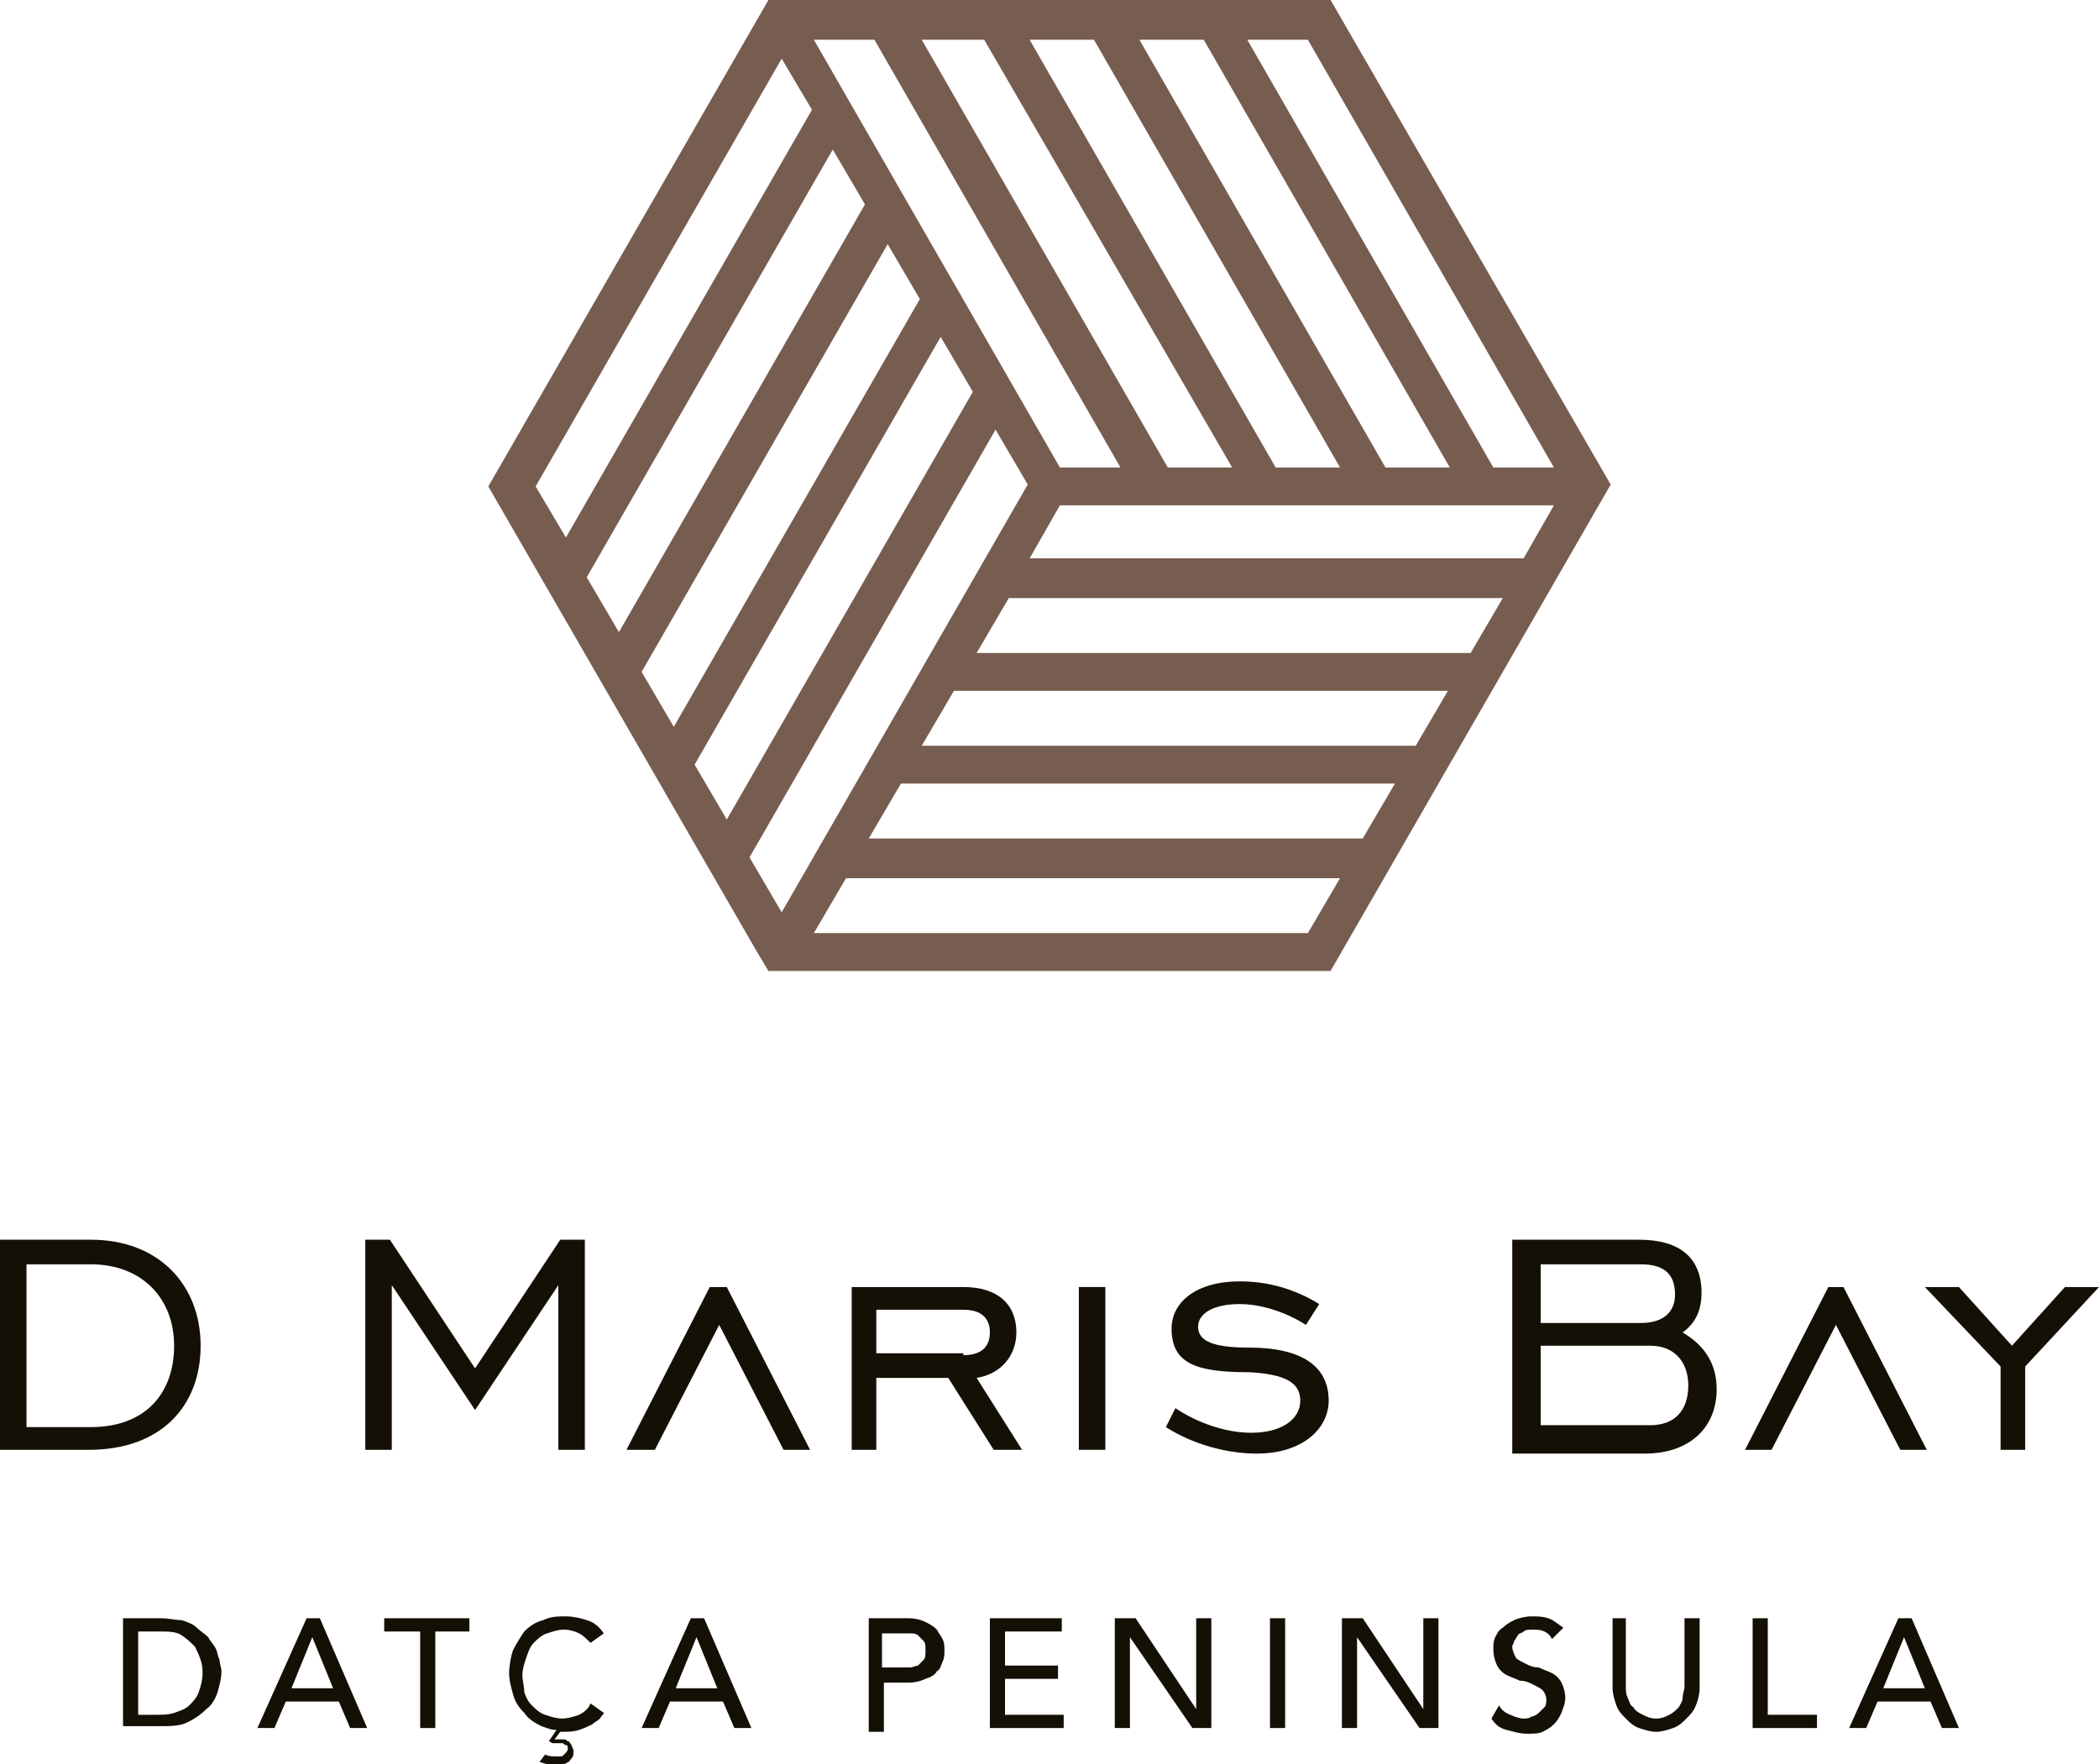 <?xml version="1.0" encoding="utf-8"?>
<!-- Generator: Adobe Illustrator 15.0.2, SVG Export Plug-In . SVG Version: 6.00 Build 0)  -->
<!DOCTYPE svg PUBLIC "-//W3C//DTD SVG 1.1//EN" "http://www.w3.org/Graphics/SVG/1.1/DTD/svg11.dtd">
<svg version="1.1" id="Layer_1" xmlns="http://www.w3.org/2000/svg" xmlns:xlink="http://www.w3.org/1999/xlink" x="0px" y="0px"
	 width="110.9px" height="93.2px" viewBox="0 0 110.9 93.2" style="enable-background:new 0 0 110.9 93.2;" xml:space="preserve">
<style type="text/css">
<![CDATA[
	.st0{fill:#141006;}
	.st1{clip-path:url(#SVGID_12_);fill:#141006;}
	.st2{clip-path:url(#SVGID_2_);fill:#141006;}
	.st3{clip-path:url(#SVGID_14_);fill:#141006;}
	.st4{clip-path:url(#SVGID_4_);fill:#141006;}
	.st5{clip-path:url(#SVGID_6_);fill:#141006;}
	.st6{clip-path:url(#SVGID_8_);fill:#141006;}
	.st7{fill:#775C50;}
	.st8{clip-path:url(#SVGID_10_);fill:#141006;}
]]>
</style>
<path class="st7" d="M70.3,0H40.6L25.8,25.7L40,50.3l0,0l0,0l0.6,1h29.7l14.8-25.7L70.3,0z M72,44.3H45.9l1.7-2.9h26.1L72,44.3z
	 M48.7,39.4l1.7-2.9h26.1l-1.7,2.9L48.7,39.4z M51.6,34.5l1.7-2.9l26.1,0l-1.7,2.9H51.6z M54.4,29.5l1.6-2.8h26.1l-1.6,2.8H54.4z
	 M45.7,10.8l-13,22.6L31,30.5L44,7.9L45.7,10.8z M46.9,12.9l1.7,2.9l-13,22.6l-1.7-2.9L46.9,12.9z M49.7,17.8l1.7,2.9l-13,22.6
	l-1.7-2.9L49.7,17.8z M43,2.1h3.2l13,22.6h-3.2L43,2.1z M73.2,24.7l-13-22.6h3.4l13,22.6H73.2z M70.8,24.7h-3.4l-13-22.6h3.4
	L70.8,24.7z M65.1,24.7h-3.4l-13-22.6H52L65.1,24.7z M82.1,24.7h-3.2l-13-22.6h3.2L82.1,24.7z M41.3,3.1l1.6,2.7l-13,22.6l-1.6-2.7
	L41.3,3.1z M39.6,45.3l13-22.6l1.7,2.9l-13,22.6L39.6,45.3z M69.1,49.3H43l1.7-2.9h26.1L69.1,49.3z"/>
<g>
	<defs>
		<rect id="SVGID_1_" width="110.9" height="93.2"/>
	</defs>
	<clipPath id="SVGID_2_">
		<use xlink:href="#SVGID_1_"  style="overflow:visible;"/>
	</clipPath>
	<path class="st2" d="M6.5,85.5h2c0.4,0,0.8,0.1,1.1,0.1c0.3,0.1,0.6,0.2,0.8,0.4c0.2,0.2,0.4,0.3,0.6,0.5c0.1,0.2,0.3,0.4,0.4,0.6
		c0.1,0.2,0.1,0.4,0.2,0.6c0,0.2,0.1,0.4,0.1,0.6c0,0.4-0.1,0.7-0.2,1.1c-0.1,0.3-0.3,0.7-0.6,0.9c-0.3,0.3-0.6,0.5-1,0.7
		c-0.4,0.2-0.9,0.2-1.4,0.2H6.5V85.5z M7.3,90.6h1c0.3,0,0.6,0,0.9-0.1c0.3-0.1,0.6-0.2,0.8-0.4c0.2-0.2,0.4-0.4,0.5-0.7
		c0.1-0.3,0.2-0.6,0.2-1c0-0.2,0-0.4-0.1-0.7c-0.1-0.3-0.2-0.5-0.3-0.7c-0.2-0.2-0.4-0.4-0.7-0.6c-0.3-0.2-0.7-0.2-1.2-0.2H7.3V90.6
		z"/>
</g>
<path class="st0" d="M16.2,85.5h0.7l2.5,5.8h-0.9l-0.6-1.4h-2.8l-0.6,1.4h-0.9L16.2,85.5z M17.6,89.2l-1.1-2.7h0l-1.1,2.7H17.6z"/>
<polygon class="st0" points="22.2,86.2 20.3,86.2 20.3,85.5 24.8,85.5 24.8,86.2 23,86.2 23,91.3 22.2,91.3 "/>
<g>
	<defs>
		<rect id="SVGID_3_" width="110.9" height="93.2"/>
	</defs>
	<clipPath id="SVGID_4_">
		<use xlink:href="#SVGID_3_"  style="overflow:visible;"/>
	</clipPath>
	<path class="st4" d="M28.8,92.7c0.2,0.1,0.4,0.1,0.6,0.1c0,0,0.1,0,0.2,0c0.1,0,0.1,0,0.2-0.1c0,0,0.1-0.1,0.1-0.1
		c0,0,0.1-0.1,0.1-0.2c0-0.1,0-0.2-0.1-0.2c-0.1,0-0.1-0.1-0.2-0.1c-0.1,0-0.2,0-0.3,0c-0.1,0-0.2,0-0.2,0L29,92l0.4-0.6
		c-0.3,0-0.5-0.1-0.8-0.2c-0.4-0.2-0.7-0.4-0.9-0.7c-0.3-0.3-0.5-0.6-0.6-1c-0.1-0.4-0.2-0.7-0.2-1.1c0-0.4,0.1-0.9,0.2-1.2
		c0.2-0.4,0.4-0.7,0.6-1c0.3-0.3,0.6-0.5,1-0.6c0.4-0.2,0.8-0.2,1.2-0.2c0.4,0,0.8,0.1,1.1,0.2c0.4,0.1,0.7,0.4,0.9,0.7l-0.7,0.5
		c-0.2-0.2-0.4-0.4-0.6-0.5c-0.2-0.1-0.5-0.2-0.8-0.2c-0.3,0-0.6,0.1-0.9,0.2c-0.3,0.1-0.5,0.3-0.7,0.5c-0.2,0.2-0.3,0.5-0.4,0.8
		c-0.1,0.3-0.2,0.6-0.2,0.9c0,0.3,0.1,0.6,0.1,0.9c0.1,0.3,0.2,0.5,0.4,0.7c0.2,0.2,0.4,0.4,0.7,0.5c0.3,0.1,0.6,0.2,0.9,0.2
		c0.3,0,0.6-0.1,0.9-0.2c0.2-0.1,0.5-0.3,0.6-0.6l0.7,0.5c0,0.1-0.1,0.1-0.2,0.3c-0.1,0.1-0.3,0.2-0.4,0.3c-0.2,0.1-0.4,0.2-0.7,0.3
		c-0.3,0.1-0.6,0.1-0.9,0.1h-0.1l-0.3,0.4h0.2c0.1,0,0.2,0,0.3,0c0.1,0,0.2,0.1,0.2,0.1c0.1,0,0.1,0.1,0.2,0.2
		c0,0.1,0.1,0.2,0.1,0.3c0,0.2,0,0.3-0.1,0.4c-0.1,0.1-0.1,0.2-0.2,0.2c-0.1,0.1-0.2,0.1-0.3,0.1c-0.1,0-0.2,0-0.4,0
		c-0.2,0-0.3,0-0.4,0c-0.1,0-0.3-0.1-0.4-0.1L28.8,92.7z"/>
</g>
<path class="st0" d="M36.5,85.5h0.7l2.5,5.8h-0.9l-0.6-1.4h-2.8l-0.6,1.4h-0.9L36.5,85.5z M37.9,89.2l-1.1-2.7h0l-1.1,2.7H37.9z"/>
<g>
	<defs>
		<rect id="SVGID_5_" width="110.9" height="93.2"/>
	</defs>
	<clipPath id="SVGID_6_">
		<use xlink:href="#SVGID_5_"  style="overflow:visible;"/>
	</clipPath>
	<path class="st5" d="M45.9,85.5h2.1c0.4,0,0.7,0.1,0.9,0.2c0.2,0.1,0.4,0.2,0.6,0.4c0.1,0.2,0.2,0.3,0.3,0.5
		c0.1,0.2,0.1,0.4,0.1,0.6s0,0.4-0.1,0.6c-0.1,0.2-0.1,0.4-0.3,0.5c-0.1,0.2-0.3,0.3-0.6,0.4c-0.2,0.1-0.5,0.2-0.9,0.2h-1.3v2.6
		h-0.8V85.5z M46.6,88.1h1c0.2,0,0.3,0,0.5,0c0.1,0,0.3-0.1,0.4-0.1c0.1-0.1,0.2-0.2,0.3-0.3c0.1-0.1,0.1-0.3,0.1-0.5
		c0-0.2,0-0.4-0.1-0.5c-0.1-0.1-0.2-0.2-0.3-0.3c-0.1-0.1-0.3-0.1-0.4-0.1c-0.2,0-0.3,0-0.5,0h-1V88.1z"/>
</g>
<polygon class="st0" points="52.3,85.5 56.1,85.5 56.1,86.2 53.1,86.2 53.1,88 55.9,88 55.9,88.7 53.1,88.7 53.1,90.6 56.2,90.6 
	56.2,91.3 52.3,91.3 "/>
<polygon class="st0" points="58.9,85.5 60,85.5 63.2,90.3 63.2,90.3 63.2,85.5 64,85.5 64,91.3 63,91.3 59.7,86.5 59.7,86.5 
	59.7,91.3 58.9,91.3 "/>
<rect x="67.1" y="85.5" class="st0" width="0.8" height="5.8"/>
<polygon class="st0" points="70.9,85.5 72,85.5 75.2,90.3 75.2,90.3 75.2,85.5 76,85.5 76,91.3 75,91.3 71.7,86.5 71.7,86.5 
	71.7,91.3 70.9,91.3 "/>
<g>
	<defs>
		<rect id="SVGID_7_" width="110.9" height="93.2"/>
	</defs>
	<clipPath id="SVGID_8_">
		<use xlink:href="#SVGID_7_"  style="overflow:visible;"/>
	</clipPath>
	<path class="st6" d="M79.2,90.1c0.1,0.2,0.3,0.4,0.6,0.5c0.2,0.1,0.5,0.2,0.7,0.2c0.1,0,0.3,0,0.4-0.1c0.1,0,0.3-0.1,0.4-0.2
		c0.1-0.1,0.2-0.2,0.3-0.3c0.1-0.1,0.1-0.3,0.1-0.4c0-0.2-0.1-0.4-0.2-0.5c-0.1-0.1-0.3-0.2-0.5-0.3c-0.2-0.1-0.4-0.2-0.7-0.2
		c-0.2-0.1-0.5-0.2-0.7-0.3c-0.2-0.1-0.4-0.3-0.5-0.5c-0.1-0.2-0.2-0.5-0.2-0.9c0-0.2,0-0.4,0.1-0.6c0.1-0.2,0.2-0.4,0.4-0.5
		c0.2-0.2,0.4-0.3,0.6-0.4c0.2-0.1,0.6-0.2,0.9-0.2c0.3,0,0.6,0,0.9,0.1c0.3,0.1,0.5,0.3,0.8,0.5l-0.6,0.6c-0.1-0.2-0.2-0.3-0.4-0.4
		c-0.2-0.1-0.4-0.1-0.6-0.1c-0.2,0-0.4,0-0.5,0.1c-0.1,0.1-0.3,0.1-0.3,0.2c-0.1,0.1-0.1,0.2-0.2,0.3c0,0.1-0.1,0.2-0.1,0.3
		c0,0.2,0.1,0.4,0.2,0.6c0.1,0.1,0.3,0.2,0.5,0.3c0.2,0.1,0.4,0.2,0.7,0.2c0.2,0.1,0.5,0.2,0.7,0.3c0.2,0.1,0.4,0.3,0.5,0.5
		c0.1,0.2,0.2,0.5,0.2,0.8c0,0.3-0.1,0.5-0.2,0.8c-0.1,0.2-0.2,0.4-0.4,0.6c-0.2,0.2-0.4,0.3-0.6,0.4c-0.2,0.1-0.5,0.1-0.8,0.1
		c-0.4,0-0.7-0.1-1.1-0.2s-0.6-0.3-0.8-0.6L79.2,90.1z"/>
	<path class="st6" d="M85.9,85.5v3.6c0,0.2,0,0.4,0.1,0.6c0.1,0.2,0.1,0.4,0.3,0.5c0.1,0.2,0.3,0.3,0.5,0.4c0.2,0.1,0.4,0.2,0.7,0.2
		c0.3,0,0.5-0.1,0.7-0.2c0.2-0.1,0.3-0.2,0.5-0.4c0.1-0.2,0.2-0.3,0.2-0.5c0-0.2,0.1-0.4,0.1-0.6v-3.6h0.8v3.7
		c0,0.3-0.1,0.7-0.2,0.9c-0.1,0.3-0.3,0.5-0.5,0.7c-0.2,0.2-0.4,0.4-0.7,0.5c-0.3,0.1-0.6,0.2-0.9,0.2s-0.6-0.1-0.9-0.2
		c-0.3-0.1-0.5-0.3-0.7-0.5c-0.2-0.2-0.4-0.4-0.5-0.7c-0.1-0.3-0.2-0.6-0.2-0.9v-3.7H85.9z"/>
</g>
<polygon class="st0" points="92.6,85.5 93.4,85.5 93.4,90.6 96,90.6 96,91.3 92.6,91.3 "/>
<path class="st0" d="M100.3,85.5h0.7l2.5,5.8h-0.9l-0.6-1.4h-2.8l-0.6,1.4h-0.9L100.3,85.5z M101.7,89.2l-1.1-2.7h0l-1.1,2.7H101.7z
	"/>
<g>
	<defs>
		<rect id="SVGID_9_" width="110.9" height="93.2"/>
	</defs>
	<clipPath id="SVGID_10_">
		<use xlink:href="#SVGID_9_"  style="overflow:visible;"/>
	</clipPath>
	<path class="st8" d="M10.6,71.1c0,3.2-2.1,5.5-5.9,5.5H0V65.5h4.8C8.4,65.5,10.6,67.9,10.6,71.1 M1.4,66.8v8.6h3.4
		c2.9,0,4.4-1.8,4.4-4.3c0-2.5-1.7-4.3-4.4-4.3H1.4z"/>
</g>
<polygon class="st0" points="19.3,65.5 20.6,65.5 25.1,72.3 29.6,65.5 30.9,65.5 30.9,76.6 29.5,76.6 29.5,67.9 25.1,74.5 
	20.7,67.9 20.7,76.6 19.3,76.6 "/>
<g>
	<defs>
		<rect id="SVGID_11_" width="110.9" height="93.2"/>
	</defs>
	<clipPath id="SVGID_12_">
		<use xlink:href="#SVGID_11_"  style="overflow:visible;"/>
	</clipPath>
	<path class="st1" d="M46.3,76.6h-1.3V68h5.9c1.8,0,2.8,0.9,2.8,2.4c0,1.2-0.8,2.2-2.1,2.4l2.4,3.8h-1.5l-2.4-3.8h-3.8V76.6z
		 M50.9,71.6c0.9,0,1.4-0.4,1.4-1.2c0-0.8-0.5-1.2-1.4-1.2h-4.6v2.3H50.9z"/>
</g>
<rect x="57" y="68" class="st0" width="1.4" height="8.6"/>
<g>
	<defs>
		<rect id="SVGID_13_" width="110.9" height="93.2"/>
	</defs>
	<clipPath id="SVGID_14_">
		<use xlink:href="#SVGID_13_"  style="overflow:visible;"/>
	</clipPath>
	<path class="st3" d="M62.1,74.4c1.2,0.8,2.7,1.3,4,1.3c1.6,0,2.6-0.7,2.6-1.7c0-1-0.9-1.4-2.7-1.5c-2.7,0-4.1-0.4-4.1-2.3
		c0-1.4,1.3-2.5,3.6-2.5c1.5,0,2.9,0.4,4.2,1.2l-0.7,1.1c-1.1-0.7-2.4-1.1-3.5-1.1c-1.4,0-2.2,0.5-2.2,1.2c0,0.8,0.9,1.1,2.7,1.1
		c2.8,0,4.2,1,4.2,2.8c0,1.5-1.4,2.8-3.8,2.8c-1.6,0-3.4-0.5-4.8-1.4L62.1,74.4z"/>
	<path class="st3" d="M80,65.5h6.6c2.2,0,3.3,1,3.3,2.8c0,0.9-0.3,1.6-1,2.1c1.2,0.7,1.8,1.7,1.8,3c0,2-1.4,3.4-3.8,3.4h-7V65.5z
		 M86.7,69.9c1.2,0,1.8-0.6,1.8-1.5c0-1.1-0.6-1.6-1.8-1.6h-5.3v3.1H86.7z M87.2,75.3c1.3,0,2-0.8,2-2.1c0-1.2-0.7-2.1-2-2.1h-5.8
		v4.2H87.2z"/>
</g>
<polygon class="st0" points="105.7,72.2 101.7,68 103.5,68 106.3,71.1 109.1,68 110.9,68 107,72.2 107,76.6 105.7,76.6 "/>
<polygon class="st0" points="38,70 41.4,76.6 42.8,76.6 38.4,68 37.5,68 33.1,76.6 34.6,76.6 "/>
<polygon class="st0" points="97,70 100.4,76.6 101.8,76.6 97.4,68 96.6,68 92.2,76.6 93.6,76.6 "/>
</svg>
